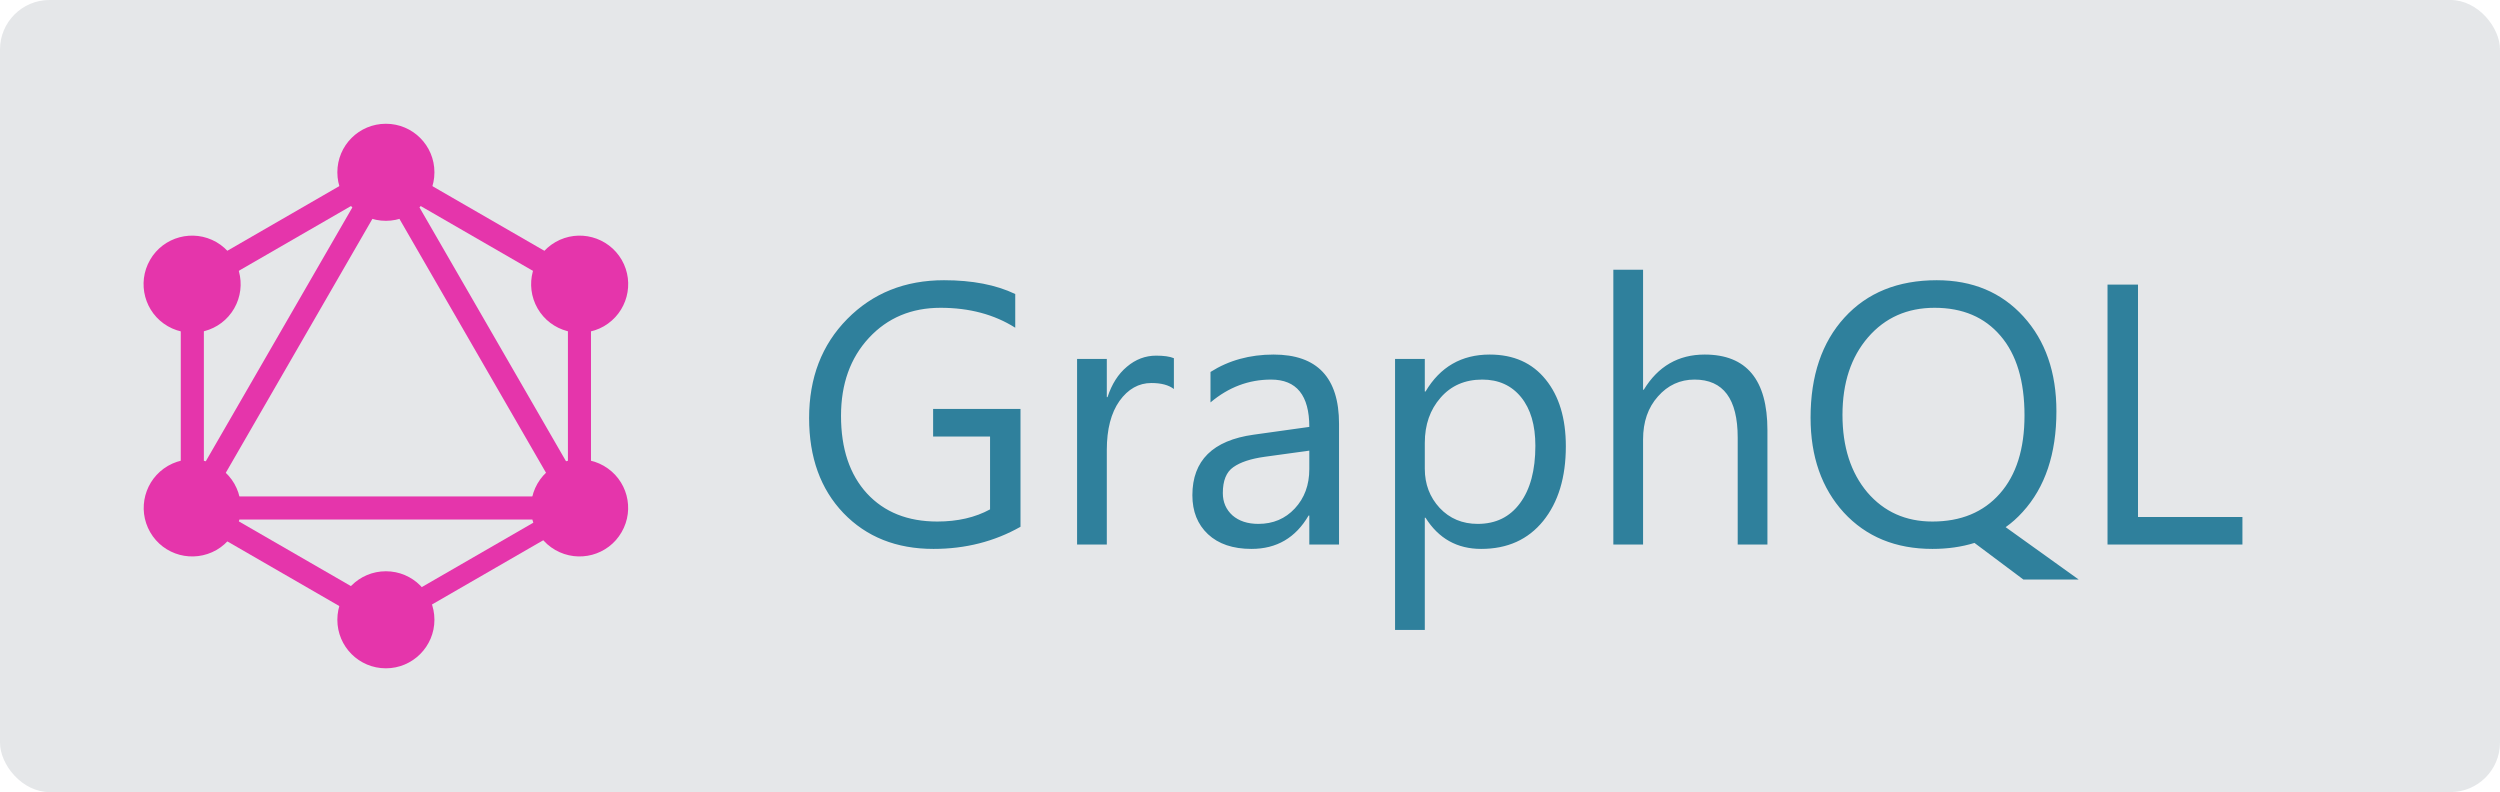 <svg width="101" height="32" viewBox="0 0 101 32" fill="none" xmlns="http://www.w3.org/2000/svg">
<rect width="101" height="32" rx="2" fill="#7F8995" fill-opacity="0.2"/>
<path d="M6.775 21.301L7.582 21.767L16.58 6.184L15.772 5.718L6.775 21.301Z" fill="#E535AB"/>
<path d="M24.584 20.056H6.59V20.989H24.584V20.056Z" fill="#E535AB"/>
<path d="M6.946 20.58L15.947 25.777L16.413 24.969L7.412 19.773L6.946 20.58Z" fill="#E535AB"/>
<path d="M14.765 7.036L23.765 12.233L24.232 11.425L15.231 6.229L14.765 7.036Z" fill="#E535AB"/>
<path d="M6.948 11.422L7.415 12.229L16.415 7.033L15.949 6.225L6.948 11.422Z" fill="#E535AB"/>
<path d="M14.602 6.184L23.599 21.768L24.407 21.301L15.41 5.718L14.602 6.184Z" fill="#E535AB"/>
<path d="M8.236 10.803H7.303V21.197H8.236V10.803Z" fill="#E535AB"/>
<path d="M23.876 10.803H22.944V21.197H23.876V10.803Z" fill="#E535AB"/>
<path d="M15.38 24.677L15.788 25.382L23.616 20.862L23.209 20.157L15.38 24.677Z" fill="#E535AB"/>
<path d="M25.112 21.5C24.573 22.438 23.371 22.758 22.433 22.219C21.494 21.68 21.174 20.477 21.713 19.539C22.253 18.601 23.455 18.281 24.393 18.82C25.337 19.365 25.657 20.562 25.112 21.5Z" fill="#E535AB"/>
<path d="M9.461 12.461C8.921 13.399 7.719 13.719 6.781 13.18C5.843 12.64 5.522 11.438 6.062 10.5C6.601 9.562 7.803 9.242 8.742 9.781C9.68 10.326 10 11.523 9.461 12.461Z" fill="#E535AB"/>
<path d="M6.067 21.5C5.528 20.562 5.848 19.365 6.787 18.82C7.725 18.281 8.921 18.601 9.466 19.539C10.006 20.477 9.685 21.674 8.747 22.219C7.803 22.758 6.607 22.438 6.067 21.5Z" fill="#E535AB"/>
<path d="M21.719 12.461C21.18 11.523 21.5 10.326 22.438 9.781C23.376 9.242 24.573 9.562 25.118 10.5C25.657 11.438 25.337 12.635 24.399 13.18C23.461 13.719 22.258 13.399 21.719 12.461Z" fill="#E535AB"/>
<path d="M15.59 27C14.506 27 13.629 26.124 13.629 25.039C13.629 23.955 14.506 23.079 15.59 23.079C16.674 23.079 17.551 23.955 17.551 25.039C17.551 26.118 16.674 27 15.59 27Z" fill="#E535AB"/>
<path d="M15.59 8.921C14.506 8.921 13.629 8.045 13.629 6.961C13.629 5.876 14.506 5 15.59 5C16.674 5 17.551 5.876 17.551 6.961C17.551 8.045 16.674 8.921 15.59 8.921Z" fill="#E535AB"/>
<path d="M41.228 21.282C40.174 21.878 39.002 22.176 37.713 22.176C36.214 22.176 35.001 21.692 34.073 20.726C33.15 19.759 32.688 18.48 32.688 16.888C32.688 15.262 33.201 13.929 34.227 12.889C35.257 11.844 36.56 11.321 38.138 11.321C39.28 11.321 40.24 11.507 41.016 11.878V13.24C40.166 12.703 39.161 12.435 37.998 12.435C36.822 12.435 35.857 12.84 35.105 13.65C34.353 14.461 33.977 15.511 33.977 16.8C33.977 18.128 34.327 19.173 35.025 19.935C35.723 20.691 36.67 21.07 37.867 21.07C38.687 21.07 39.398 20.906 39.998 20.579V17.635H37.698V16.521H41.228V21.282ZM47.425 15.716C47.215 15.555 46.912 15.474 46.517 15.474C46.004 15.474 45.574 15.716 45.227 16.199C44.886 16.683 44.715 17.342 44.715 18.177V22H43.514V14.5H44.715V16.045H44.744C44.915 15.518 45.176 15.108 45.528 14.815C45.879 14.517 46.273 14.368 46.707 14.368C47.02 14.368 47.259 14.402 47.425 14.471V15.716ZM54.097 22H52.896V20.828H52.867C52.344 21.727 51.575 22.176 50.56 22.176C49.812 22.176 49.227 21.978 48.802 21.582C48.382 21.187 48.172 20.662 48.172 20.008C48.172 18.606 48.997 17.791 50.648 17.561L52.896 17.247C52.896 15.972 52.381 15.335 51.351 15.335C50.447 15.335 49.632 15.643 48.904 16.258V15.027C49.642 14.559 50.491 14.324 51.453 14.324C53.216 14.324 54.097 15.257 54.097 17.122V22ZM52.896 18.206L51.087 18.455C50.53 18.533 50.11 18.672 49.827 18.873C49.544 19.068 49.402 19.417 49.402 19.92C49.402 20.286 49.532 20.586 49.791 20.821C50.054 21.05 50.403 21.165 50.838 21.165C51.434 21.165 51.924 20.957 52.31 20.543C52.701 20.123 52.896 19.593 52.896 18.953V18.206ZM57.591 20.916H57.562V25.45H56.36V14.5H57.562V15.818H57.591C58.182 14.822 59.046 14.324 60.184 14.324C61.15 14.324 61.905 14.661 62.447 15.335C62.989 16.004 63.26 16.902 63.26 18.03C63.26 19.285 62.955 20.291 62.344 21.048C61.734 21.8 60.899 22.176 59.839 22.176C58.868 22.176 58.118 21.756 57.591 20.916ZM57.562 17.891V18.939C57.562 19.559 57.762 20.086 58.162 20.52C58.567 20.95 59.08 21.165 59.7 21.165C60.428 21.165 60.997 20.887 61.407 20.33C61.822 19.773 62.029 19 62.029 18.008C62.029 17.173 61.836 16.519 61.451 16.045C61.065 15.572 60.542 15.335 59.883 15.335C59.185 15.335 58.623 15.579 58.199 16.067C57.774 16.551 57.562 17.159 57.562 17.891ZM71.404 22H70.203V17.679C70.203 16.116 69.622 15.335 68.46 15.335C67.874 15.335 67.381 15.562 66.981 16.016C66.58 16.465 66.38 17.044 66.38 17.752V22H65.179V10.896H66.38V15.745H66.409C66.985 14.798 67.806 14.324 68.87 14.324C70.56 14.324 71.404 15.342 71.404 17.378V22ZM78.069 22.176C76.585 22.176 75.391 21.685 74.488 20.704C73.594 19.722 73.147 18.445 73.147 16.873C73.147 15.179 73.604 13.831 74.517 12.83C75.435 11.824 76.678 11.321 78.245 11.321C79.69 11.321 80.857 11.81 81.746 12.786C82.635 13.763 83.079 15.04 83.079 16.617C83.079 18.331 82.625 19.686 81.717 20.682C81.502 20.921 81.272 21.126 81.028 21.297L83.98 23.414H81.746L79.769 21.934C79.251 22.095 78.685 22.176 78.069 22.176ZM78.157 12.435C77.054 12.435 76.158 12.832 75.469 13.628C74.781 14.424 74.436 15.469 74.436 16.763C74.436 18.052 74.771 19.095 75.44 19.891C76.114 20.677 76.99 21.07 78.069 21.07C79.222 21.07 80.13 20.694 80.794 19.942C81.458 19.19 81.79 18.138 81.79 16.785C81.79 15.394 81.468 14.322 80.823 13.57C80.179 12.813 79.29 12.435 78.157 12.435ZM90.594 22H85.144V11.497H86.375V20.887H90.594V22Z" fill="#2F809C"/>
</svg>

